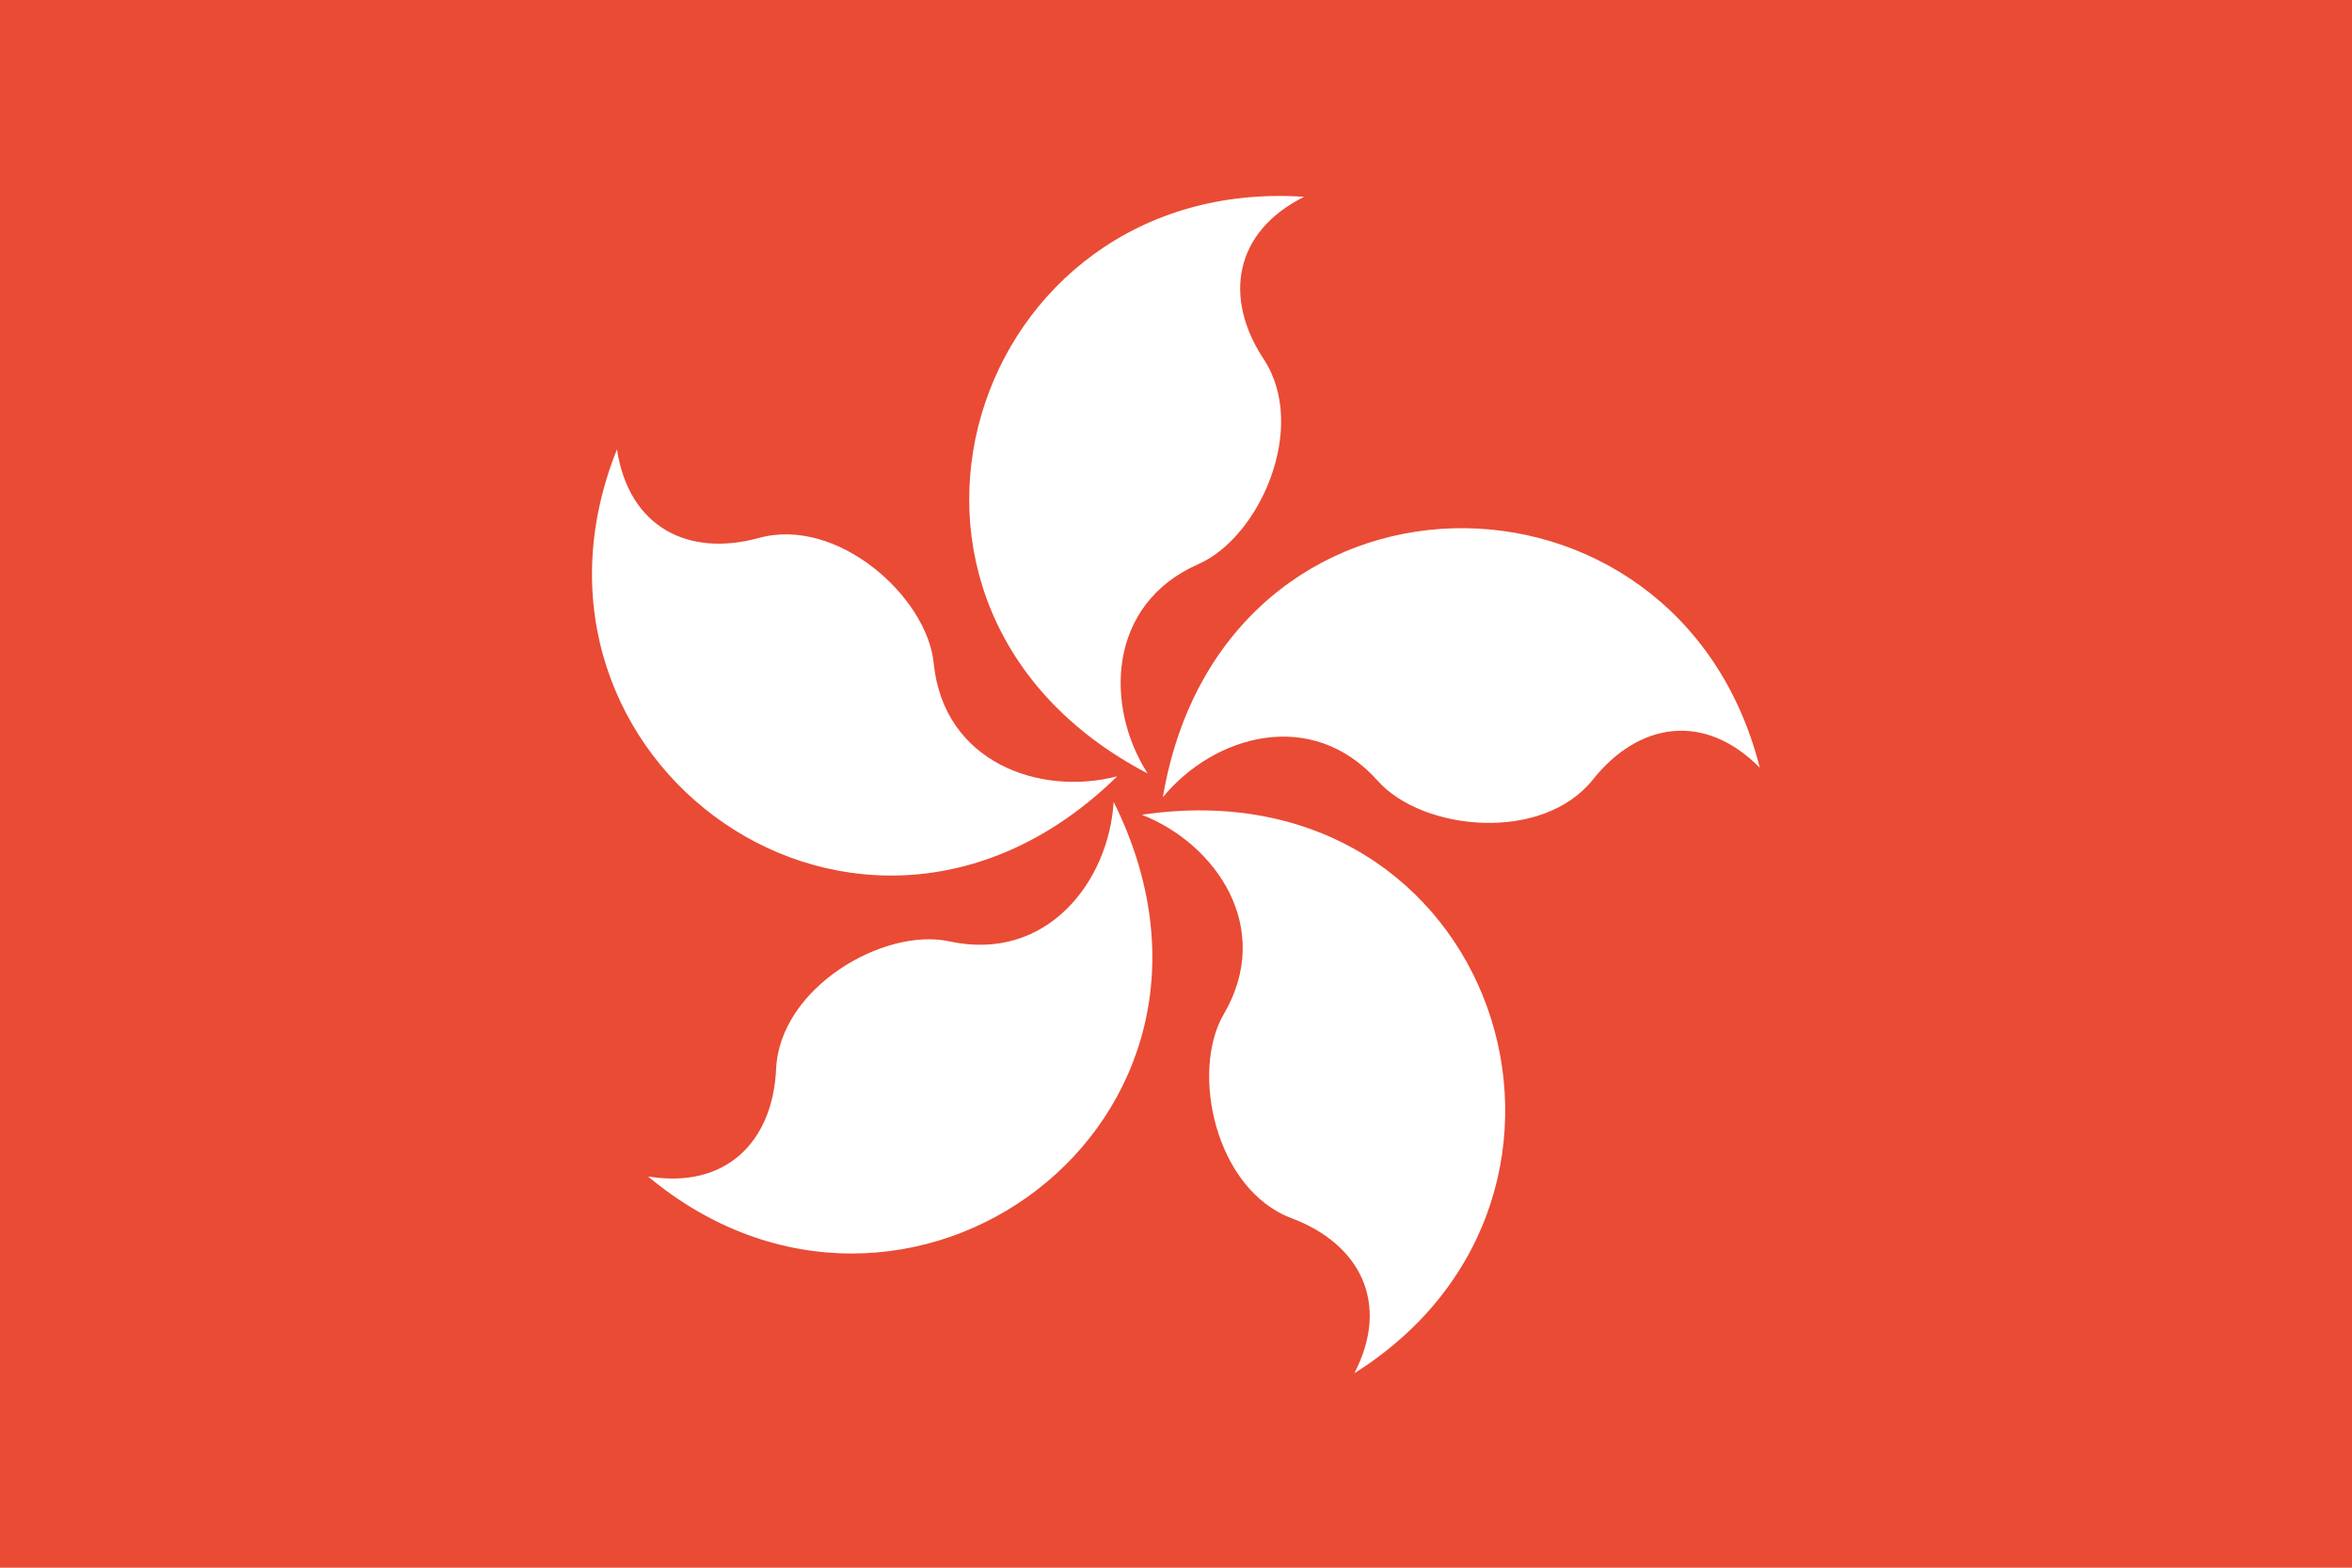 <?xml version="1.0" standalone="no"?><!DOCTYPE svg PUBLIC "-//W3C//DTD SVG 1.1//EN" "http://www.w3.org/Graphics/SVG/1.1/DTD/svg11.dtd"><svg t="1599477450568" class="icon" viewBox="0 0 1536 1024" version="1.1" xmlns="http://www.w3.org/2000/svg" p-id="5207" xmlns:xlink="http://www.w3.org/1999/xlink" width="300" height="200"><defs><style type="text/css"></style></defs><path d="M0 0h1536v1024H0z" fill="#E94B35" p-id="5208"></path><path d="M782.72 368.416c39.808-17.472 71.936-89.28 42.496-133.92-26.24-39.84-19.584-82.88 26.432-105.952-218.4-14.592-309.44 268.448-102.176 376.672-27.968-43.616-26.624-110.528 33.28-136.8z m-51.2-51.84l15.264-23.36 28.224 3.232-18.048-21.408 11.904-25.216-26.464 10.208-20.896-18.88 1.76 27.712-24.864 13.568 27.584 6.944 5.504 27.2z m168.32 193.536c28.864 32.416 107.104 40.8 140.48-0.96 29.76-37.344 72.768-44.288 108.928-7.68-53.632-212.16-350.944-211.296-389.824 19.264 32.864-40.064 96.896-59.488 140.416-10.624z m-100.64 152.32c-21.92 37.504-5.696 114.496 44.32 133.312 44.704 16.8 64.608 55.52 40.96 101.248 185.248-116.576 92.48-399.04-138.784-364.8 48.256 18.88 86.528 73.76 53.504 130.24z m-179.264-47.552c-42.432-9.28-110.656 29.952-113.088 83.36-2.176 47.68-32.864 78.592-83.648 70.208 168.128 140.16 408.128-35.328 304.064-244.704-3.04 51.744-43.424 105.056-107.328 91.136z m-10.176-181.728c-4.288-43.2-62.688-95.968-114.24-81.76-46.016 12.672-84.864-6.976-92.608-57.856-81.344 203.2 159.712 377.216 326.72 213.536-50.176 13.12-113.376-8.8-119.872-73.92z m324.064 12.288l26.976 7.296 5.632 27.872 14.784-23.808 27.648 3.52-17.888-22.016 11.52-25.664-25.824 10.208-20.576-19.424 1.92 28.352-24.192 13.664z m-62.4 228.8l1.408 27.936-24.736 13.984 27.2 6.72 5.184 27.36 15.424-23.808 27.968 3.008-17.696-21.376 12.16-25.6-26.4 10.56-20.48-18.752z m-240.832 12.608l-26.112 9.952-20.928-19.2 2.016 27.936-24.416 13.376 27.392 7.328 5.76 27.52 14.912-23.424 28.064 3.616-18.24-21.824 11.552-25.28z m-86.496-221.056l-17.536-21.76 11.84-25.856-25.952 10.56-20.288-19.072 1.504 28.32-24.384 14.016 26.88 6.912 5.216 27.808 15.136-24.064 27.584 3.136z" fill="#FFFFFF" p-id="5209"></path></svg>